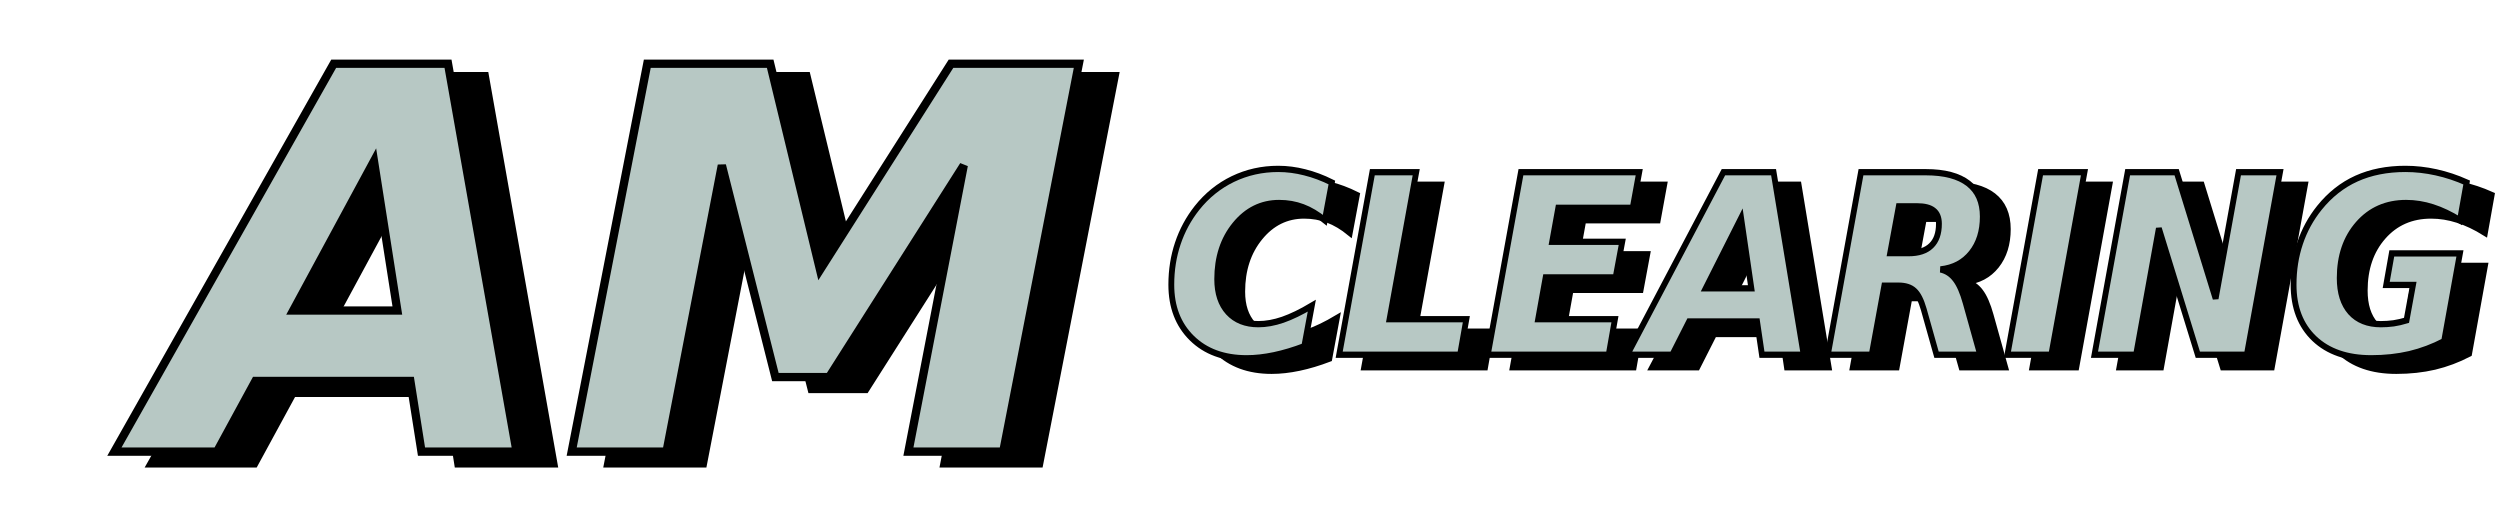 <?xml version="1.0" encoding="UTF-8" standalone="no"?>
<!-- Created with Inkscape (http://www.inkscape.org/) -->

<svg
   xmlns:dc="http://purl.org/dc/elements/1.1/"
   xmlns:cc="http://creativecommons.org/ns#"
   xmlns:rdf="http://www.w3.org/1999/02/22-rdf-syntax-ns#"
   xmlns:svg="http://www.w3.org/2000/svg"
   xmlns="http://www.w3.org/2000/svg"
   xmlns:sodipodi="http://sodipodi.sourceforge.net/DTD/sodipodi-0.dtd"
   xmlns:inkscape="http://www.inkscape.org/namespaces/inkscape"
   width="400"
   height="84"
   viewBox="0 0 105.833 22.225"
   version="1.1"
   id="svg8"
   inkscape:version="0.92.3 (2405546, 2018-03-11)"
   sodipodi:docname="desc_AM_clearing.svg">
  <defs
     id="defs2">
    <inkscape:path-effect
       effect="envelope"
       id="path-effect4703"
       is_visible="true"
       yy="true"
       xx="true"
       bendpath1="M 4.412,8.131 H 172.264"
       bendpath2="M 172.264,8.131 V 38.385"
       bendpath3="M 4.412,38.385 H 172.264"
       bendpath4="M 4.412,8.131 V 38.385" />
    <inkscape:path-effect
       effect="bspline"
       id="path-effect4701"
       is_visible="true"
       weight="33.333"
       steps="2"
       helper_size="0"
       apply_no_weight="true"
       apply_with_weight="true"
       only_selected="false" />
    <inkscape:path-effect
       effect="bounding_box"
       id="path-effect996"
       is_visible="true"
       linkedpath=""
       visualbounds="false" />
    <filter
       inkscape:collect="always"
       style="color-interpolation-filters:sRGB"
       id="filter1048"
       x="-0.071"
       width="1.141"
       y="-0.176"
       height="1.351">
      <feGaussianBlur
         inkscape:collect="always"
         stdDeviation="1.2"
         id="feGaussianBlur1050" />
    </filter>
    <filter
       inkscape:collect="always"
       style="color-interpolation-filters:sRGB"
       id="filter952"
       x="-0.025"
       width="1.049"
       y="-0.18"
       height="1.36">
      <feGaussianBlur
         inkscape:collect="always"
         stdDeviation="2.272"
         id="feGaussianBlur954" />
    </filter>
  </defs>
  <sodipodi:namedview
     id="base"
     pagecolor="#ffffff"
     bordercolor="#666666"
     borderopacity="1.0"
     inkscape:pageopacity="0.0"
     inkscape:pageshadow="2"
     inkscape:zoom="2.1860882"
     inkscape:cx="234.8318"
     inkscape:cy="30.336778"
     inkscape:document-units="px"
     inkscape:current-layer="layer2"
     showgrid="false"
     inkscape:window-width="1366"
     inkscape:window-height="715"
     inkscape:window-x="-8"
     inkscape:window-y="-8"
     inkscape:window-maximized="1"
     showguides="true"
     inkscape:guide-bbox="true"
     units="px"
     inkscape:lockguides="false"
     inkscape:snap-center="true"
     inkscape:snap-global="false">
    <sodipodi:guide
       position="52.917,11.113"
       orientation="1,0"
       id="guide825"
       inkscape:locked="false"
       inkscape:label=""
       inkscape:color="rgb(0,0,255)" />
    <sodipodi:guide
       position="52.917,11.113"
       orientation="0,1"
       id="guide827"
       inkscape:locked="false"
       inkscape:label=""
       inkscape:color="rgb(0,0,255)" />
  </sodipodi:namedview>
  <g
     inkscape:groupmode="layer"
     id="layer2"
     inkscape:label="shadow">
    <path
       inkscape:connector-curvature="0"
       style="font-style:normal;font-weight:normal;font-size:40px;line-height:1.25;font-family:sans-serif;letter-spacing:0px;word-spacing:0px;fill:#000000;fill-opacity:1;stroke:#000000;stroke-width:0.351;filter:url(#filter1048)"
       d="M 15.692,3.223 6.423,19.618 h 4.338 l 1.625,-2.987 h 6.545 l 0.472,2.987 h 4.019 L 20.523,3.223 Z m 13.254,0 -3.196,16.395 h 4.009 l 2.339,-12.102 2.262,8.95 h 2.273 L 42.321,7.516 39.983,19.618 h 4.008 L 47.186,3.223 h -5.403 L 36.249,11.931 34.141,3.223 Z m -11.553,4.118 0.989,6.314 h -4.403 z"
       id="flowRoot832-7" />
    <g
       id="g906"
       style="font-style:normal;font-weight:normal;font-size:40px;line-height:1.25;font-family:sans-serif;letter-spacing:0px;word-spacing:0px;fill:#000000;fill-opacity:1;stroke:#000000;filter:url(#filter952)"
       transform="matrix(0.247,0,0,0.265,3.962,2.94)"
       aria-label="CLEARING">
      <path
         id="path890"
         style="font-style:italic;font-variant:normal;font-weight:bold;font-stretch:normal;font-family:sans-serif;-inkscape-font-specification:'sans-serif Bold Italic';fill:#000000;fill-opacity:1;stroke:#000000"
         d="m 211.787,46.205 q -2.695,0.957 -5.176,1.445 -2.48,0.488 -4.707,0.488 -5.879,0 -9.395,-3.223 -3.516,-3.223 -3.516,-8.535 0,-3.496 1.113,-6.582 1.113,-3.105 3.281,-5.664 2.559,-3.008 6.152,-4.629 3.613,-1.621 7.773,-1.621 2.266,0 4.551,0.547 2.285,0.527 4.648,1.621 l -1.211,6.035 q -1.875,-1.426 -3.77,-2.09 -1.895,-0.664 -4.062,-0.664 -4.512,0 -7.559,3.477 -3.047,3.477 -3.047,8.691 0,3.359 1.875,5.273 1.875,1.914 5.176,1.914 1.973,0 4.18,-0.703 2.227,-0.723 4.98,-2.246 z"
         inkscape:connector-curvature="0" />
      <path
         id="path892"
         style="font-style:italic;font-variant:normal;font-weight:bold;font-stretch:normal;font-family:sans-serif;-inkscape-font-specification:'sans-serif Bold Italic';fill:#000000;fill-opacity:1;stroke:#000000"
         d="m 223.447,18.412 h 7.52 l -4.57,23.477 h 13.164 l -1.074,5.684 h -20.723 z"
         inkscape:connector-curvature="0" />
      <path
         id="path894"
         style="font-style:italic;font-variant:normal;font-weight:bold;font-stretch:normal;font-family:sans-serif;-inkscape-font-specification:'sans-serif Bold Italic';fill:#000000;fill-opacity:1;stroke:#000000"
         d="m 248.916,18.412 h 20.273 l -1.113,5.684 h -12.754 l -1.055,5.43 h 12.012 l -1.133,5.684 H 253.154 l -1.289,6.68 h 13.164 l -1.074,5.684 h -20.723 z"
         inkscape:connector-curvature="0" />
      <path
         id="path896"
         style="font-style:italic;font-variant:normal;font-weight:bold;font-stretch:normal;font-family:sans-serif;-inkscape-font-specification:'sans-serif Bold Italic';fill:#000000;fill-opacity:1;stroke:#000000"
         d="m 289.385,42.26 h -11.641 l -2.891,5.312 h -7.715 l 16.484,-29.16 h 8.594 l 5.156,29.16 h -7.148 z m -8.809,-5.293 h 7.832 l -1.758,-11.23 z"
         inkscape:connector-curvature="0" />
      <path
         id="path898"
         style="font-style:italic;font-variant:normal;font-weight:bold;font-stretch:normal;font-family:sans-serif;-inkscape-font-specification:'sans-serif Bold Italic';fill:#000000;fill-opacity:1;stroke:#000000"
         d="m 315.361,31.342 q 2.559,0 3.867,-1.191 1.328,-1.191 1.328,-3.496 0,-1.445 -0.918,-2.109 -0.898,-0.684 -2.852,-0.684 h -3.105 l -1.484,7.48 z m -4.16,5.195 -2.168,11.035 h -7.52 l 5.684,-29.16 h 11.113 q 4.805,0 7.285,1.797 2.48,1.797 2.48,5.293 0,3.535 -1.953,5.82 -1.953,2.285 -5.293,2.617 1.523,0.312 2.539,1.562 1.016,1.23 1.777,3.789 l 2.48,8.281 h -7.48 l -2.188,-7.246 q -0.664,-2.168 -1.621,-2.969 -0.938,-0.82 -2.734,-0.82 z"
         inkscape:connector-curvature="0" />
      <path
         id="path900"
         style="font-style:italic;font-variant:normal;font-weight:bold;font-stretch:normal;font-family:sans-serif;-inkscape-font-specification:'sans-serif Bold Italic';fill:#000000;fill-opacity:1;stroke:#000000"
         d="m 337.979,18.412 h 7.52 l -5.684,29.16 h -7.52 z"
         inkscape:connector-curvature="0" />
      <path
         id="path902"
         style="font-style:italic;font-variant:normal;font-weight:bold;font-stretch:normal;font-family:sans-serif;-inkscape-font-specification:'sans-serif Bold Italic';fill:#000000;fill-opacity:1;stroke:#000000"
         d="m 352.9,18.412 h 8.398 l 6.68,20.195 3.926,-20.195 h 7.109 l -5.684,29.16 h -8.398 l -6.68,-20.195 -3.906,20.195 h -7.129 z"
         inkscape:connector-curvature="0" />
      <path
         id="path904"
         style="font-style:italic;font-variant:normal;font-weight:bold;font-stretch:normal;font-family:sans-serif;-inkscape-font-specification:'sans-serif Bold Italic';fill:#000000;fill-opacity:1;stroke:#000000"
         d="m 407.139,45.404 q -2.852,1.387 -5.918,2.07 -3.066,0.664 -6.562,0.664 -6.211,0 -9.766,-3.145 -3.555,-3.164 -3.555,-8.613 0,-3.535 1.113,-6.621 1.113,-3.105 3.32,-5.664 2.695,-3.125 6.348,-4.668 3.672,-1.543 8.379,-1.543 2.617,0 5.273,0.547 2.656,0.547 5.234,1.621 l -1.152,6.035 q -2.383,-1.387 -4.668,-2.07 -2.266,-0.684 -4.57,-0.684 -5.039,0 -8.203,3.359 -3.164,3.359 -3.164,8.633 0,3.496 1.836,5.43 1.855,1.934 5.215,1.934 1.094,0 2.188,-0.137 1.094,-0.156 2.207,-0.469 l 1.113,-5.664 h -4.59 l 0.957,-5.039 h 11.68 z"
         inkscape:connector-curvature="0" />
    </g>
    <g
       aria-label="CLEARING"
       transform="matrix(0.247,0,0,0.265,2.904,2.411)"
       style="font-style:normal;font-weight:normal;font-size:40px;line-height:1.25;font-family:sans-serif;letter-spacing:0px;word-spacing:0px;fill:#b7c8c4;fill-opacity:1;stroke:#000000"
       id="flowRoot865">
      <path
         d="m 211.787,46.205 q -2.695,0.957 -5.176,1.445 -2.48,0.488 -4.707,0.488 -5.879,0 -9.395,-3.223 -3.516,-3.223 -3.516,-8.535 0,-3.496 1.113,-6.582 1.113,-3.105 3.281,-5.664 2.559,-3.008 6.152,-4.629 3.613,-1.621 7.773,-1.621 2.266,0 4.551,0.547 2.285,0.527 4.648,1.621 l -1.211,6.035 q -1.875,-1.426 -3.77,-2.09 -1.895,-0.664 -4.062,-0.664 -4.512,0 -7.559,3.477 -3.047,3.477 -3.047,8.691 0,3.359 1.875,5.273 1.875,1.914 5.176,1.914 1.973,0 4.18,-0.703 2.227,-0.723 4.98,-2.246 z"
         style="font-style:italic;font-variant:normal;font-weight:bold;font-stretch:normal;font-family:sans-serif;-inkscape-font-specification:'sans-serif Bold Italic';fill:#b7c8c4;fill-opacity:1;stroke:#000000"
         id="path873" />
      <path
         d="m 223.447,18.412 h 7.52 l -4.57,23.477 h 13.164 l -1.074,5.684 h -20.723 z"
         style="font-style:italic;font-variant:normal;font-weight:bold;font-stretch:normal;font-family:sans-serif;-inkscape-font-specification:'sans-serif Bold Italic';fill:#b7c8c4;fill-opacity:1;stroke:#000000"
         id="path875" />
      <path
         d="m 248.916,18.412 h 20.273 l -1.113,5.684 h -12.754 l -1.055,5.43 h 12.012 l -1.133,5.684 H 253.154 l -1.289,6.68 h 13.164 l -1.074,5.684 h -20.723 z"
         style="font-style:italic;font-variant:normal;font-weight:bold;font-stretch:normal;font-family:sans-serif;-inkscape-font-specification:'sans-serif Bold Italic';fill:#b7c8c4;fill-opacity:1;stroke:#000000"
         id="path877" />
      <path
         d="m 289.385,42.26 h -11.641 l -2.891,5.312 h -7.715 l 16.484,-29.16 h 8.594 l 5.156,29.16 h -7.148 z m -8.809,-5.293 h 7.832 l -1.758,-11.23 z"
         style="font-style:italic;font-variant:normal;font-weight:bold;font-stretch:normal;font-family:sans-serif;-inkscape-font-specification:'sans-serif Bold Italic';fill:#b7c8c4;fill-opacity:1;stroke:#000000"
         id="path879" />
      <path
         d="m 315.361,31.342 q 2.559,0 3.867,-1.191 1.328,-1.191 1.328,-3.496 0,-1.445 -0.918,-2.109 -0.898,-0.684 -2.852,-0.684 h -3.105 l -1.484,7.48 z m -4.16,5.195 -2.168,11.035 h -7.52 l 5.684,-29.16 h 11.113 q 4.805,0 7.285,1.797 2.48,1.797 2.48,5.293 0,3.535 -1.953,5.82 -1.953,2.285 -5.293,2.617 1.523,0.312 2.539,1.562 1.016,1.23 1.777,3.789 l 2.48,8.281 h -7.48 l -2.188,-7.246 q -0.664,-2.168 -1.621,-2.969 -0.938,-0.82 -2.734,-0.82 z"
         style="font-style:italic;font-variant:normal;font-weight:bold;font-stretch:normal;font-family:sans-serif;-inkscape-font-specification:'sans-serif Bold Italic';fill:#b7c8c4;fill-opacity:1;stroke:#000000"
         id="path881" />
      <path
         d="m 337.979,18.412 h 7.52 l -5.684,29.16 h -7.52 z"
         style="font-style:italic;font-variant:normal;font-weight:bold;font-stretch:normal;font-family:sans-serif;-inkscape-font-specification:'sans-serif Bold Italic';fill:#b7c8c4;fill-opacity:1;stroke:#000000"
         id="path883" />
      <path
         d="m 352.9,18.412 h 8.398 l 6.68,20.195 3.926,-20.195 h 7.109 l -5.684,29.16 h -8.398 l -6.68,-20.195 -3.906,20.195 h -7.129 z"
         style="font-style:italic;font-variant:normal;font-weight:bold;font-stretch:normal;font-family:sans-serif;-inkscape-font-specification:'sans-serif Bold Italic';fill:#b7c8c4;fill-opacity:1;stroke:#000000"
         id="path885" />
      <path
         d="m 407.139,45.404 q -2.852,1.387 -5.918,2.07 -3.066,0.664 -6.562,0.664 -6.211,0 -9.766,-3.145 -3.555,-3.164 -3.555,-8.613 0,-3.535 1.113,-6.621 1.113,-3.105 3.32,-5.664 2.695,-3.125 6.348,-4.668 3.672,-1.543 8.379,-1.543 2.617,0 5.273,0.547 2.656,0.547 5.234,1.621 l -1.152,6.035 q -2.383,-1.387 -4.668,-2.07 -2.266,-0.684 -4.57,-0.684 -5.039,0 -8.203,3.359 -3.164,3.359 -3.164,8.633 0,3.496 1.836,5.43 1.855,1.934 5.215,1.934 1.094,0 2.188,-0.137 1.094,-0.156 2.207,-0.469 l 1.113,-5.664 h -4.59 l 0.957,-5.039 h 11.68 z"
         style="font-style:italic;font-variant:normal;font-weight:bold;font-stretch:normal;font-family:sans-serif;-inkscape-font-specification:'sans-serif Bold Italic';fill:#b7c8c4;fill-opacity:1;stroke:#000000"
         id="path887" />
    </g>
  </g>
  <g
     inkscape:label="Layer 1"
     inkscape:groupmode="layer"
     id="layer1"
     transform="translate(0,-274.775)">
    <path
       style="font-style:normal;font-weight:normal;font-size:40px;line-height:1.25;font-family:sans-serif;letter-spacing:0px;word-spacing:0px;fill:#b7c8c4;fill-opacity:1;stroke:#000000;stroke-width:1.328"
       d="M 53.307,10.18 18.275,72.146 H 34.67 L 40.812,60.857 h 24.738 l 1.783,11.289 H 82.525 L 71.568,10.18 Z m 50.096,0 -12.078,61.967 h 15.15 l 8.84,-45.738 8.551,33.826 h 8.592 l 21.498,-33.826 -8.84,45.738 h 15.148 L 172.342,10.18 H 151.922 L 131.004,43.094 123.035,10.18 Z M 59.738,25.744 63.475,49.609 H 46.832 Z"
       transform="matrix(0.265,0,0,0.265,0,274.775)"
       id="flowRoot832"
       inkscape:connector-curvature="0" />
  </g>
</svg>
